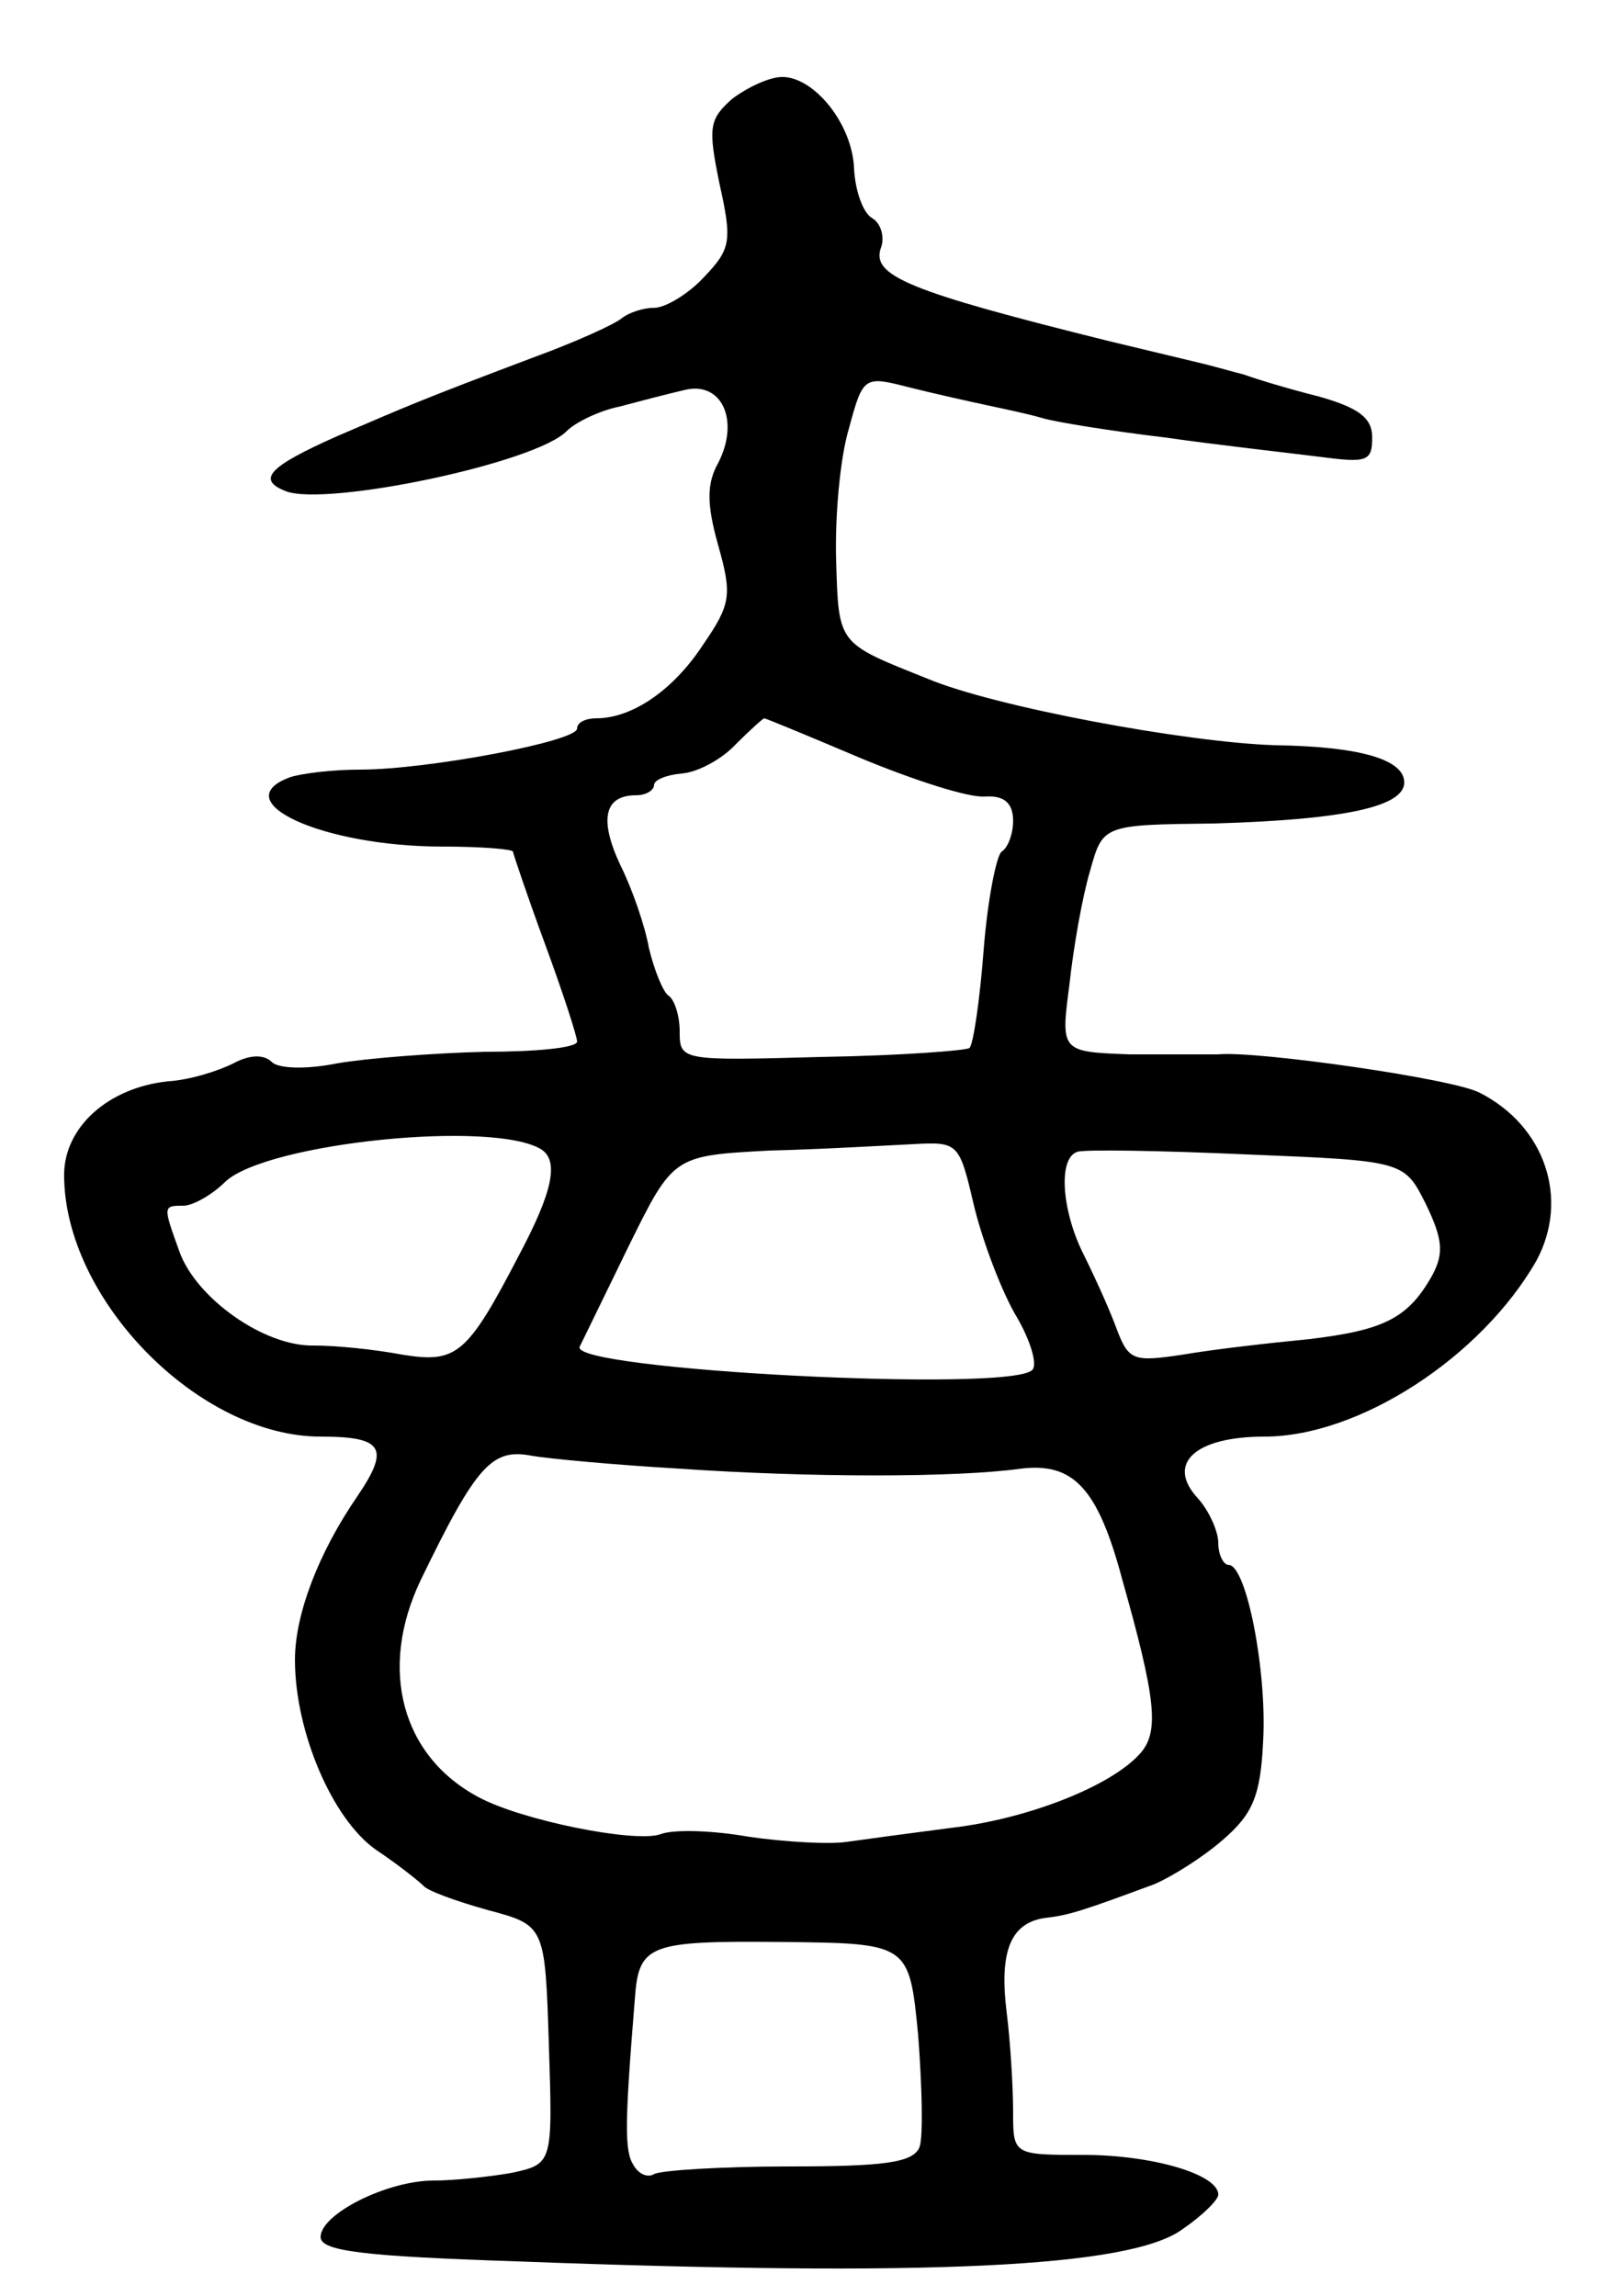 <svg version="1.0" xmlns="http://www.w3.org/2000/svg"
 width="125pt" height="179pt" viewBox="0 0 125 179"
 preserveAspectRatio="xMidYMid meet">
<g transform="translate(0,179) scale(0.1,-0.1)"
fill="#000000" stroke="none">
<path d="M571 1713 c-18 -16 -19 -22 -10 -66 10 -45 9 -51 -12 -73 -12 -13
-30 -24 -39 -24 -9 0 -20 -4 -25 -8 -6 -5 -37 -19 -70 -31 -90 -34 -96 -37
-152 -61 -54 -24 -63 -34 -40 -43 32 -12 195 22 219 47 7 7 26 16 41 19 15 4
38 10 51 13 29 7 43 -24 26 -57 -9 -16 -9 -32 0 -64 11 -39 10 -46 -12 -78
-23 -35 -55 -57 -83 -57 -8 0 -15 -3 -15 -8 0 -10 -117 -32 -169 -32 -22 0
-46 -3 -55 -6 -51 -19 26 -54 119 -54 30 0 55 -2 55 -4 0 -1 11 -34 25 -72 14
-38 25 -72 25 -76 0 -5 -33 -8 -72 -8 -40 -1 -92 -5 -115 -9 -25 -5 -46 -4
-51 1 -6 6 -17 6 -30 -1 -12 -6 -34 -13 -51 -14 -47 -5 -81 -36 -81 -73 0 -97
105 -204 200 -204 49 0 54 -9 29 -46 -31 -45 -49 -93 -49 -128 0 -56 29 -124
63 -148 18 -12 34 -25 37 -28 3 -4 25 -12 50 -19 45 -12 45 -12 48 -105 3 -93
3 -93 -29 -100 -17 -3 -45 -6 -61 -6 -36 0 -88 -26 -88 -44 0 -11 33 -15 153
-19 319 -12 478 -5 519 25 16 11 28 23 28 27 0 16 -52 31 -105 31 -55 0 -55 0
-55 34 0 18 -2 53 -5 77 -6 48 3 71 32 74 17 2 29 6 83 26 14 6 38 21 54 35
23 20 29 34 31 77 3 54 -13 137 -27 137 -4 0 -8 8 -8 17 0 9 -7 25 -16 35 -25
27 -2 48 52 48 74 0 169 62 212 137 26 48 7 105 -44 131 -20 11 -175 33 -204
30 -8 0 -39 0 -69 0 -54 2 -54 2 -47 55 3 28 10 68 16 88 10 36 10 36 97 37
101 3 148 13 148 32 0 18 -35 28 -100 29 -69 2 -220 30 -272 52 -70 28 -69 26
-71 92 -1 34 3 80 10 103 11 41 12 41 47 32 20 -5 47 -11 61 -14 14 -3 33 -7
43 -10 10 -3 53 -10 95 -15 42 -6 96 -12 120 -15 38 -5 42 -4 42 15 0 15 -10
23 -42 32 -24 6 -50 14 -58 17 -8 2 -22 6 -30 8 -8 2 -42 10 -75 18 -157 39
-186 51 -178 73 3 8 0 19 -7 23 -7 4 -13 21 -14 38 -1 35 -31 72 -56 72 -10 0
-27 -8 -39 -17z m100 -514 c41 -17 84 -31 97 -30 15 1 22 -5 22 -19 0 -10 -4
-21 -9 -24 -4 -3 -11 -38 -14 -77 -3 -39 -8 -73 -11 -76 -2 -2 -54 -6 -115 -7
-110 -3 -111 -3 -111 20 0 12 -4 25 -9 28 -4 3 -11 20 -15 37 -3 17 -13 46
-22 64 -17 36 -13 55 12 55 8 0 14 4 14 8 0 4 10 8 22 9 12 1 31 11 42 23 11
11 21 20 22 20 1 0 35 -14 75 -31z m-249 -305 c14 -9 9 -33 -17 -82 -41 -79
-49 -85 -92 -78 -21 4 -51 7 -68 7 -39 -1 -92 37 -105 73 -13 36 -13 36 3 36
7 0 22 8 33 19 33 30 208 48 246 25z m338 -46 c7 -28 22 -67 33 -85 11 -19 16
-37 12 -41 -17 -18 -360 0 -353 18 2 4 19 39 38 78 35 71 35 71 110 75 41 1
91 4 112 5 36 2 36 1 48 -50z m352 3 c13 -27 14 -38 5 -55 -19 -34 -38 -43
-96 -50 -31 -3 -75 -8 -98 -12 -40 -6 -43 -5 -53 22 -6 16 -18 42 -26 58 -16
33 -19 73 -4 78 5 2 65 1 132 -2 123 -5 123 -5 140 -39z m-582 -206 c101 -7
216 -7 266 0 41 5 60 -15 79 -86 26 -92 29 -118 15 -135 -22 -26 -88 -52 -148
-59 -31 -4 -68 -9 -82 -11 -14 -2 -48 0 -76 4 -28 5 -59 6 -69 2 -20 -7 -109
11 -142 29 -60 32 -78 100 -45 169 44 91 56 103 87 97 11 -2 63 -7 115 -10z
m186 -442 c3 -40 4 -79 1 -87 -5 -12 -27 -15 -102 -15 -52 0 -100 -3 -105 -6
-5 -3 -12 0 -16 7 -7 11 -7 31 1 129 3 43 10 46 114 45 100 -1 100 -1 107 -73z"/>
</g>
</svg>
